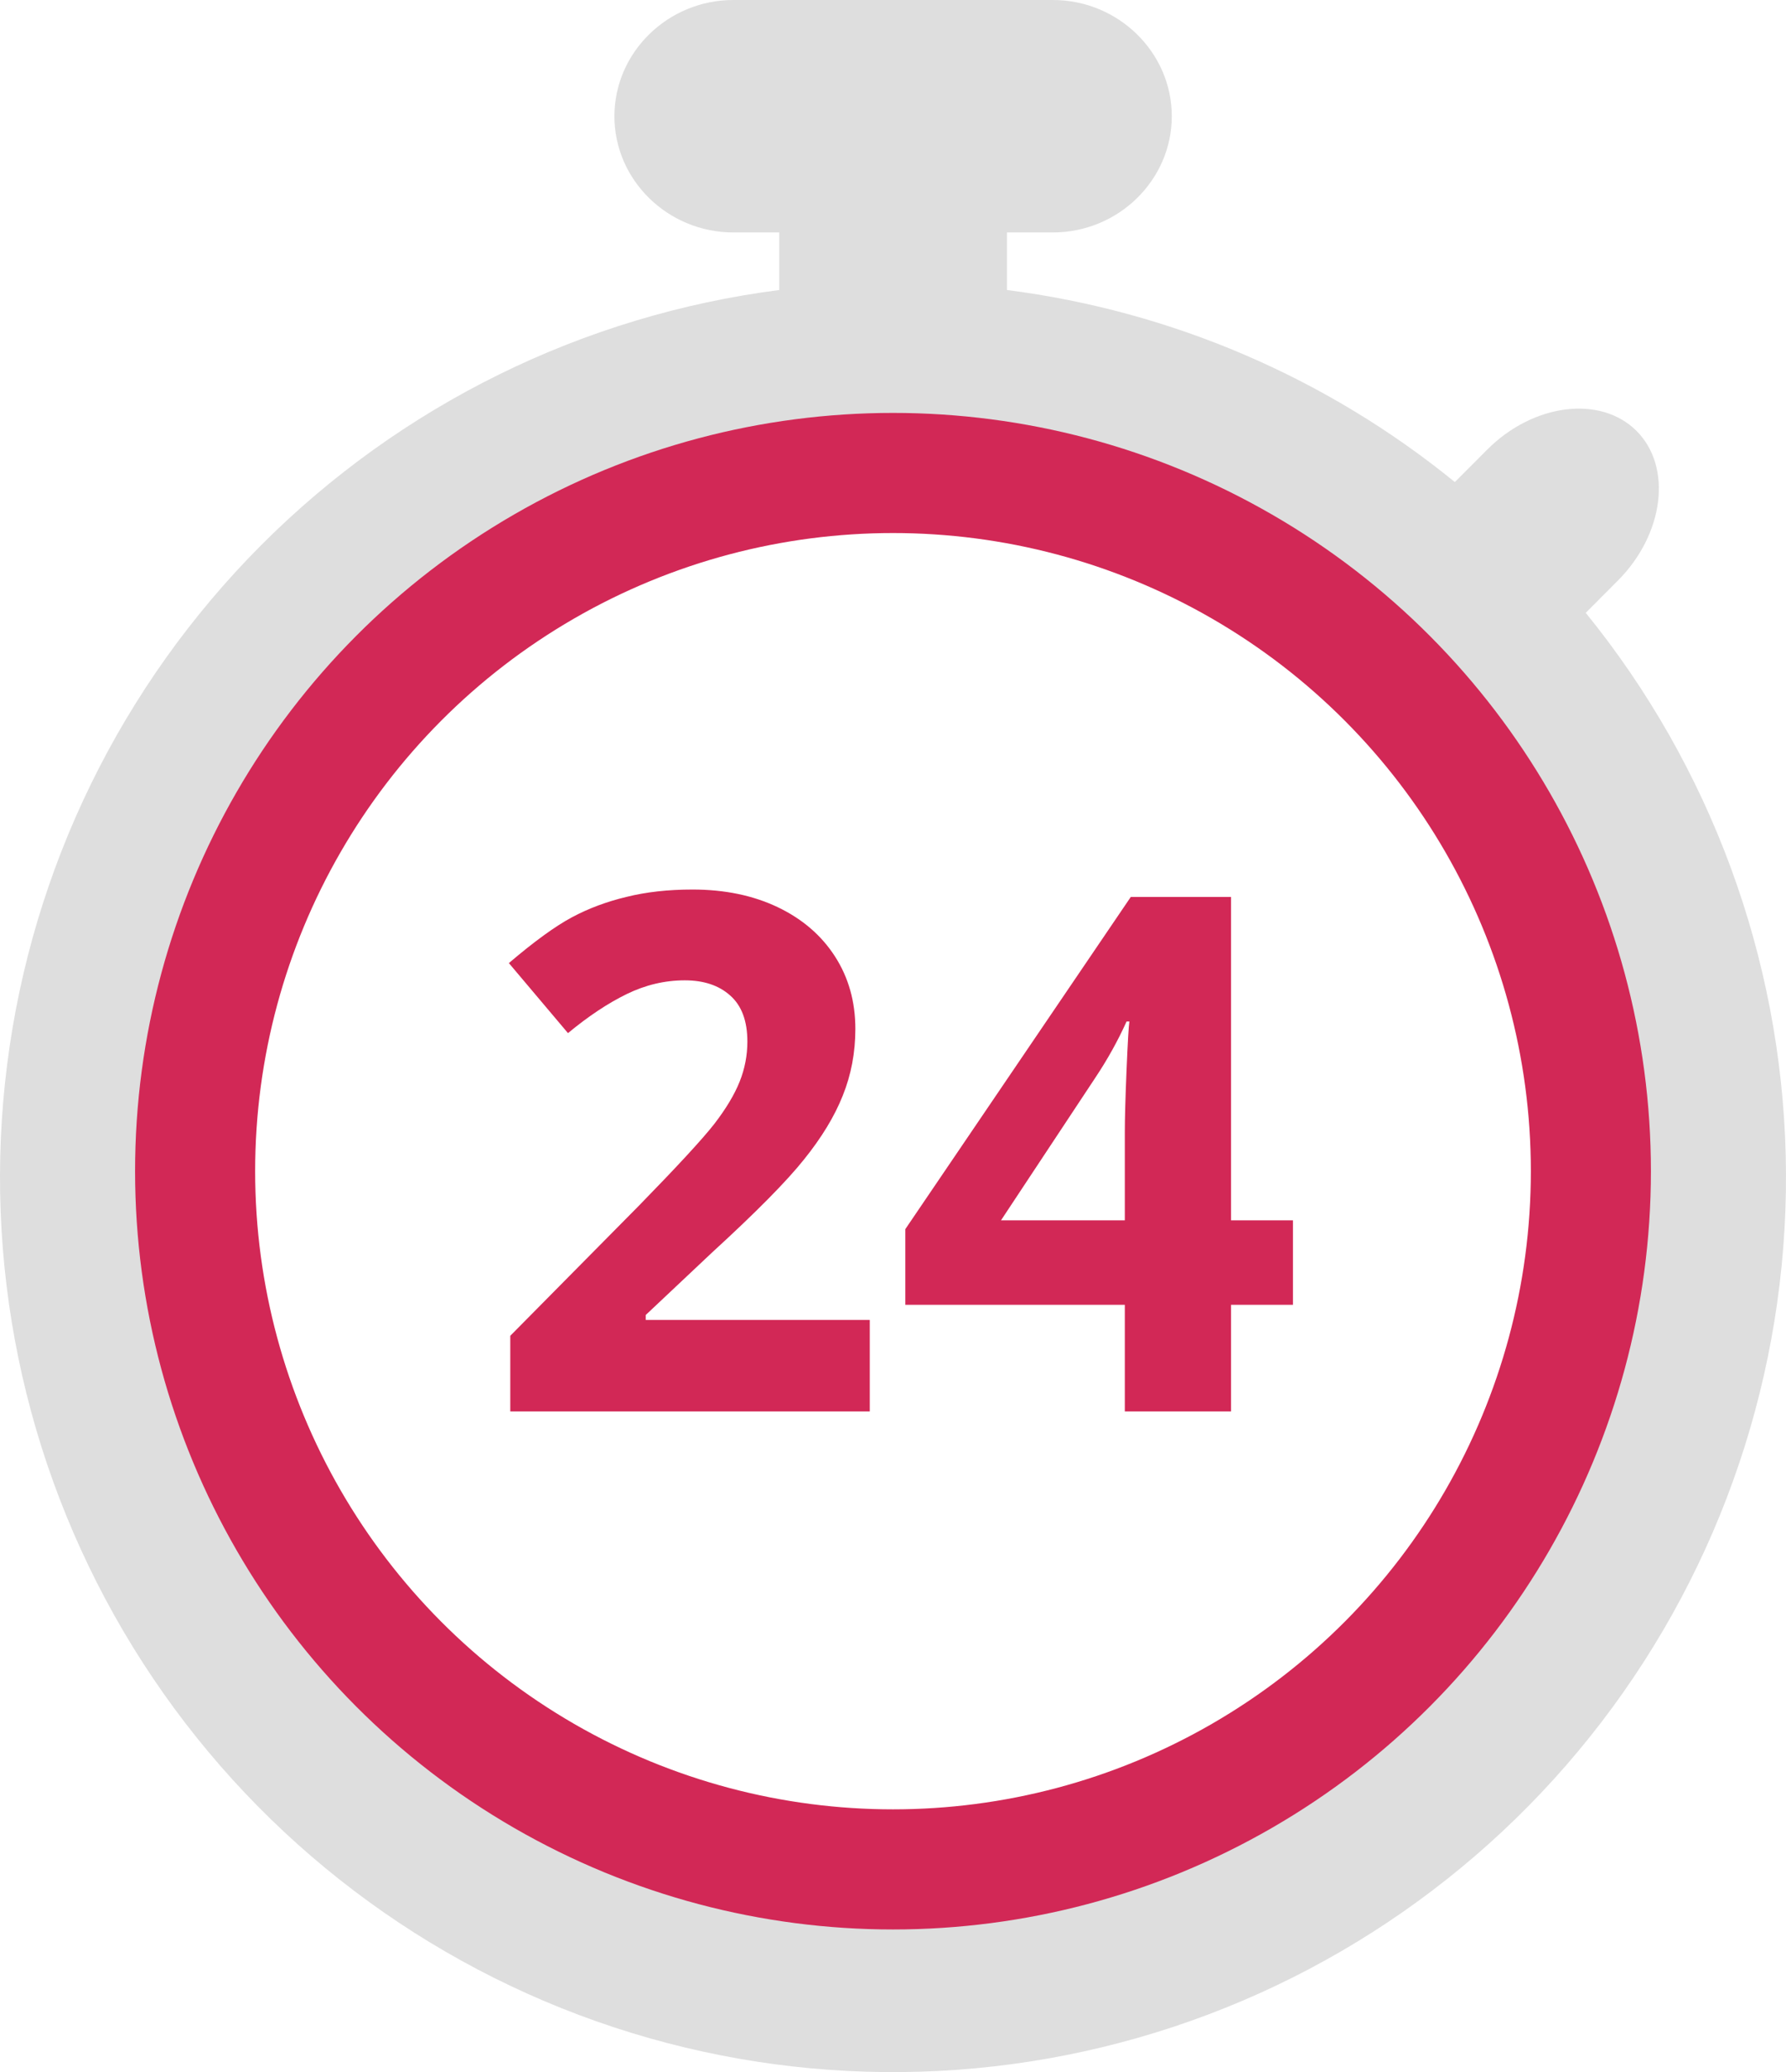 <svg width="238" height="276" viewBox="0 0 238 276" fill="none" xmlns="http://www.w3.org/2000/svg">
<path d="M211.314 81.628L215.587 77.341C221.752 71.166 222.878 62.193 218.086 57.402C213.294 52.611 204.334 53.723 198.176 59.897L193.871 64.208C176.746 50.278 156.074 41.419 134.187 38.63V30.96H140.305C149.019 30.96 156.151 23.994 156.151 15.484C156.151 6.974 149.019 0 140.305 0H97.721C89.007 0 81.876 6.966 81.876 15.484C81.876 24.002 89.007 30.96 97.721 30.96H103.839V38.63C77.697 41.993 53.409 53.952 34.787 72.631C16.165 91.309 4.262 115.651 0.946 141.835C-2.37 168.02 3.088 194.566 16.464 217.309C29.84 240.052 50.377 257.704 74.853 267.496C99.329 277.288 126.358 278.665 151.7 271.412C177.042 264.16 199.263 248.687 214.875 227.421C230.488 206.156 238.609 180.302 237.964 153.915C237.32 127.529 227.946 102.103 211.314 81.628ZM119.013 244.947C101.61 244.947 84.598 239.779 70.129 230.097C55.659 220.414 44.381 206.652 37.722 190.551C31.062 174.45 29.32 156.733 32.716 139.64C36.112 122.547 44.493 106.847 56.799 94.524C69.105 82.201 84.784 73.81 101.852 70.411C118.921 67.012 136.613 68.758 152.69 75.428C168.768 82.099 182.509 93.394 192.176 107.885C201.844 122.377 207.003 139.413 207.001 156.841C206.999 180.209 197.728 202.619 181.227 219.142C164.726 235.665 142.348 244.947 119.013 244.947Z" fill="#DEDEDE"/>
<circle cx="119" cy="156" r="93" stroke="#D22856" stroke-width="16"/>
<path d="M115.906 188H68V177.922L85.203 160.531C90.297 155.312 93.625 151.703 95.188 149.703C96.75 147.672 97.875 145.797 98.562 144.078C99.25 142.359 99.594 140.578 99.594 138.734C99.594 135.984 98.828 133.938 97.297 132.594C95.797 131.25 93.781 130.578 91.25 130.578C88.594 130.578 86.016 131.188 83.516 132.406C81.016 133.625 78.406 135.359 75.688 137.609L67.812 128.281C71.188 125.406 73.984 123.375 76.203 122.188C78.422 121 80.844 120.094 83.469 119.469C86.094 118.812 89.031 118.484 92.281 118.484C96.562 118.484 100.344 119.266 103.625 120.828C106.906 122.391 109.453 124.578 111.266 127.391C113.078 130.203 113.984 133.422 113.984 137.047C113.984 140.203 113.422 143.172 112.297 145.953C111.203 148.703 109.484 151.531 107.141 154.438C104.828 157.344 100.734 161.484 94.859 166.859L86.047 175.156V175.812H115.906V188ZM172.297 173.797H164.047V188H149.891V173.797H120.641V163.719L150.688 119.469H164.047V162.547H172.297V173.797ZM149.891 162.547V150.922C149.891 148.984 149.969 146.172 150.125 142.484C150.281 138.797 150.406 136.656 150.5 136.062H150.125C148.969 138.625 147.578 141.125 145.953 143.562L133.391 162.547H149.891Z" fill="#D22856"/>
</svg>
